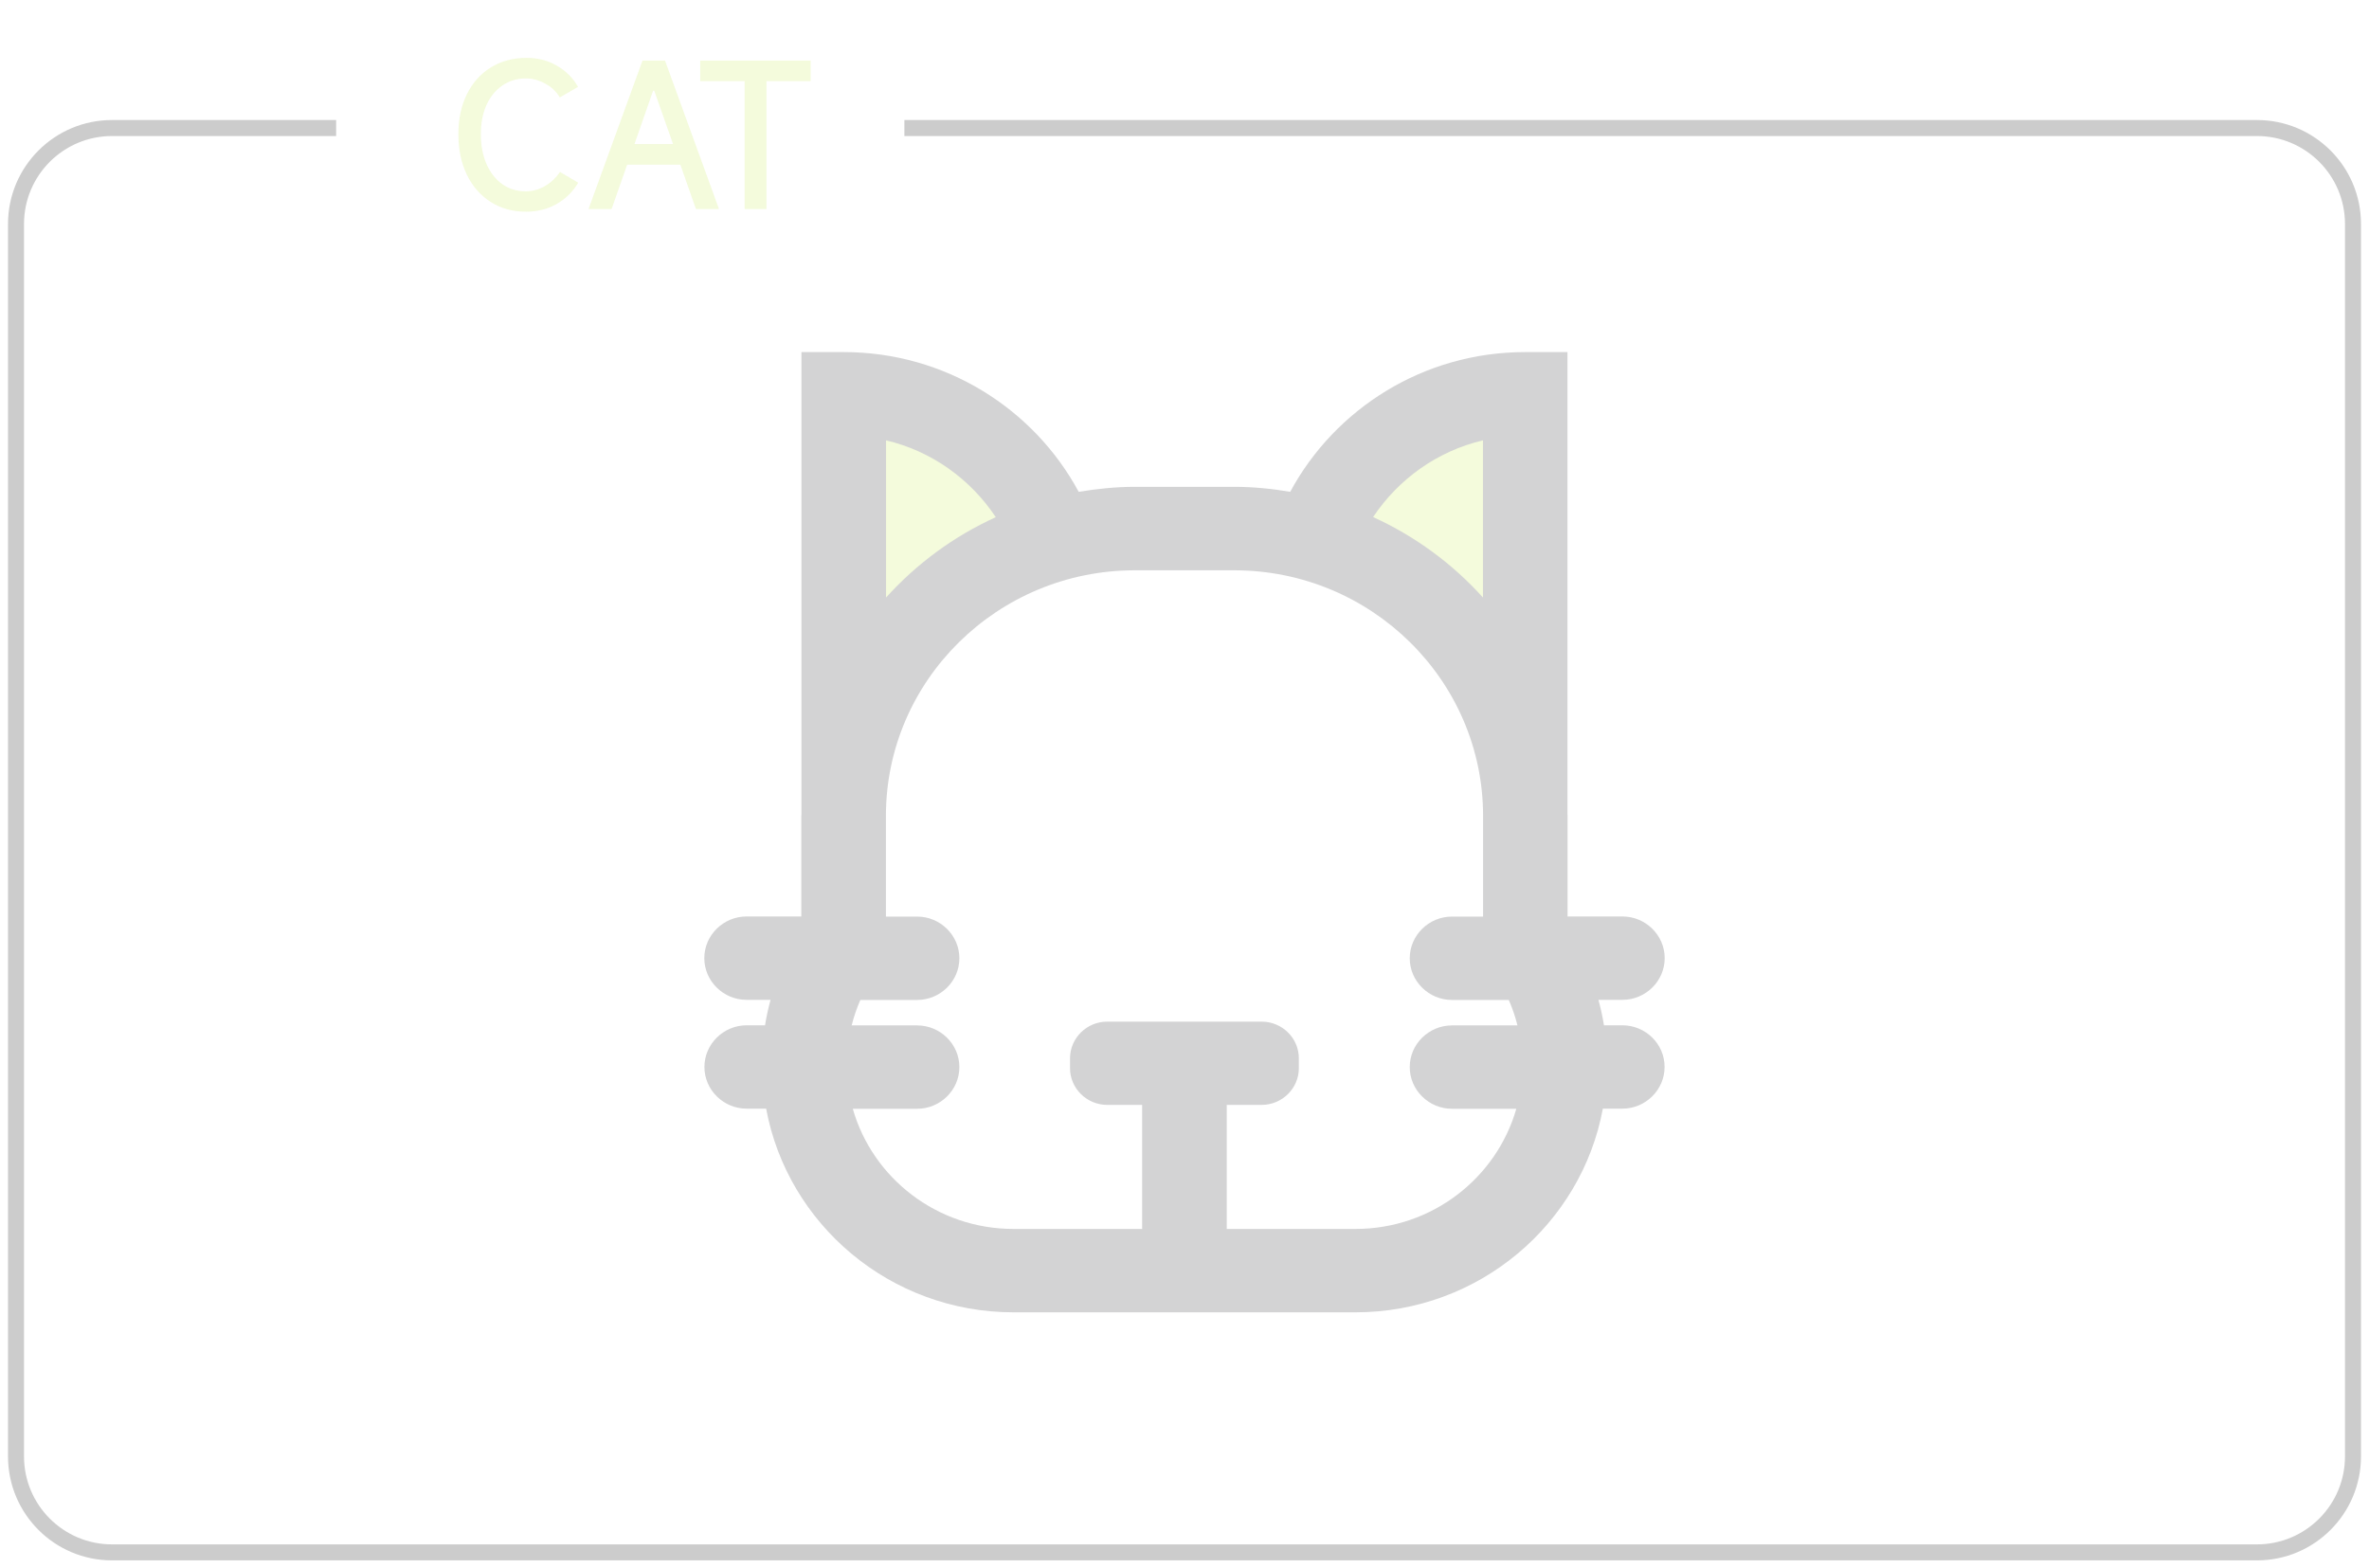 <svg width="148" height="98" viewBox="0 0 148 98" fill="none" xmlns="http://www.w3.org/2000/svg">
<g opacity="0.2">
<path d="M21 8H7C3.686 8 1 10.686 1 14V91C1 94.314 3.686 97 7 97H141C144.314 97 147 94.314 147 91V14C147 10.686 144.314 8 141 8H56.5" stroke="black"/>
<path d="M36.124 11.416C35.788 11.984 35.336 12.428 34.768 12.748C34.208 13.068 33.572 13.228 32.86 13.228C32.028 13.228 31.292 13.024 30.652 12.616C30.012 12.208 29.516 11.64 29.164 10.912C28.812 10.176 28.636 9.332 28.636 8.38C28.636 7.444 28.812 6.616 29.164 5.896C29.524 5.168 30.024 4.608 30.664 4.216C31.312 3.816 32.056 3.616 32.896 3.616C33.608 3.616 34.24 3.78 34.792 4.108C35.352 4.428 35.792 4.868 36.112 5.428L34.972 6.088C34.756 5.72 34.452 5.432 34.06 5.224C33.676 5.008 33.272 4.9 32.848 4.9C32.296 4.9 31.808 5.048 31.384 5.344C30.96 5.632 30.628 6.04 30.388 6.568C30.156 7.088 30.04 7.692 30.04 8.38C30.04 9.076 30.156 9.696 30.388 10.24C30.628 10.784 30.96 11.208 31.384 11.512C31.808 11.808 32.296 11.956 32.848 11.956C33.264 11.956 33.66 11.848 34.036 11.632C34.412 11.416 34.728 11.12 34.984 10.744L36.124 11.416ZM44.917 13.06H43.477L42.505 10.288H39.181L38.209 13.06H36.769L40.141 3.784H41.545L44.917 13.06ZM40.801 5.668L39.637 9.004H42.049L40.873 5.668H40.801ZM47.885 13.06H46.517V5.068H43.745V3.784H50.645V5.068H47.885V13.06Z" fill="#C7E94E"/>
<path d="M57.747 39.178C55.009 39.178 52.771 36.969 52.771 34.267V31.065C52.771 28.363 55.009 26.154 57.747 26.154C60.485 26.154 62.724 28.363 62.724 31.065V34.267C62.724 36.969 60.485 39.178 57.747 39.178ZM90.091 39.178C87.353 39.178 85.115 36.969 85.115 34.267V31.065C85.115 28.363 87.353 26.154 90.091 26.154C92.829 26.154 95.068 28.363 95.068 31.065V34.267C95.075 36.969 92.829 39.178 90.091 39.178Z" fill="#C7E94E"/>
<path d="M101.353 64.065H100.206C100.122 63.53 100.002 63.002 99.861 62.475H101.36C102.81 62.475 104 61.301 104 59.87C104 58.439 102.81 57.265 101.36 57.265H97.932V50.972C97.932 50.944 97.925 50.923 97.925 50.896V22H95.286C88.923 22 83.404 25.543 80.603 30.731C79.462 30.537 78.294 30.419 77.097 30.419H70.889C69.692 30.419 68.531 30.544 67.39 30.731C64.589 25.543 59.07 22 52.707 22H50.068V50.896C50.068 50.923 50.06 50.944 50.06 50.972V57.265H46.64C45.19 57.265 44 58.439 44 59.87C44 61.301 45.19 62.475 46.64 62.475H48.139C47.998 62.996 47.879 63.523 47.794 64.065H46.647C45.197 64.065 44.007 65.239 44.007 66.67C44.007 68.101 45.197 69.275 46.647 69.275H47.864C49.202 76.499 55.614 82 63.315 82H84.685C92.386 82 98.798 76.499 100.136 69.275H101.353C102.803 69.275 103.993 68.101 103.993 66.67C104 65.239 102.81 64.065 101.353 64.065ZM92.646 27.515V37.337C90.746 35.225 88.416 33.51 85.783 32.308C87.36 29.946 89.781 28.189 92.646 27.515ZM55.354 27.515C58.219 28.189 60.64 29.953 62.21 32.315C59.584 33.51 57.254 35.232 55.354 37.337V27.515V27.515ZM84.685 76.79H76.64V69.039H78.822C80.103 69.039 81.144 68.004 81.144 66.746V66.128C81.144 64.864 80.096 63.836 78.822 63.836H69.171C67.89 63.836 66.848 64.871 66.848 66.128V66.746C66.848 68.011 67.897 69.039 69.171 69.039H71.353V76.79H63.315C58.542 76.79 54.509 73.609 53.277 69.282H57.297C58.747 69.282 59.936 68.108 59.936 66.677C59.936 65.246 58.747 64.072 57.297 64.072H53.207C53.341 63.53 53.524 63.002 53.749 62.482H57.297C58.747 62.482 59.936 61.308 59.936 59.877C59.936 58.446 58.747 57.272 57.297 57.272H55.347V50.979C55.347 42.519 62.322 35.635 70.896 35.635H77.104C85.678 35.635 92.653 42.519 92.653 50.979V57.272H90.71C89.26 57.272 88.071 58.446 88.071 59.877C88.071 61.308 89.26 62.482 90.71 62.482H94.258C94.483 62.996 94.666 63.523 94.8 64.072H90.71C89.26 64.072 88.071 65.246 88.071 66.677C88.071 68.108 89.26 69.282 90.71 69.282H94.73C93.491 73.602 89.465 76.79 84.685 76.79Z" fill="#242529"/>
</g>
</svg>
